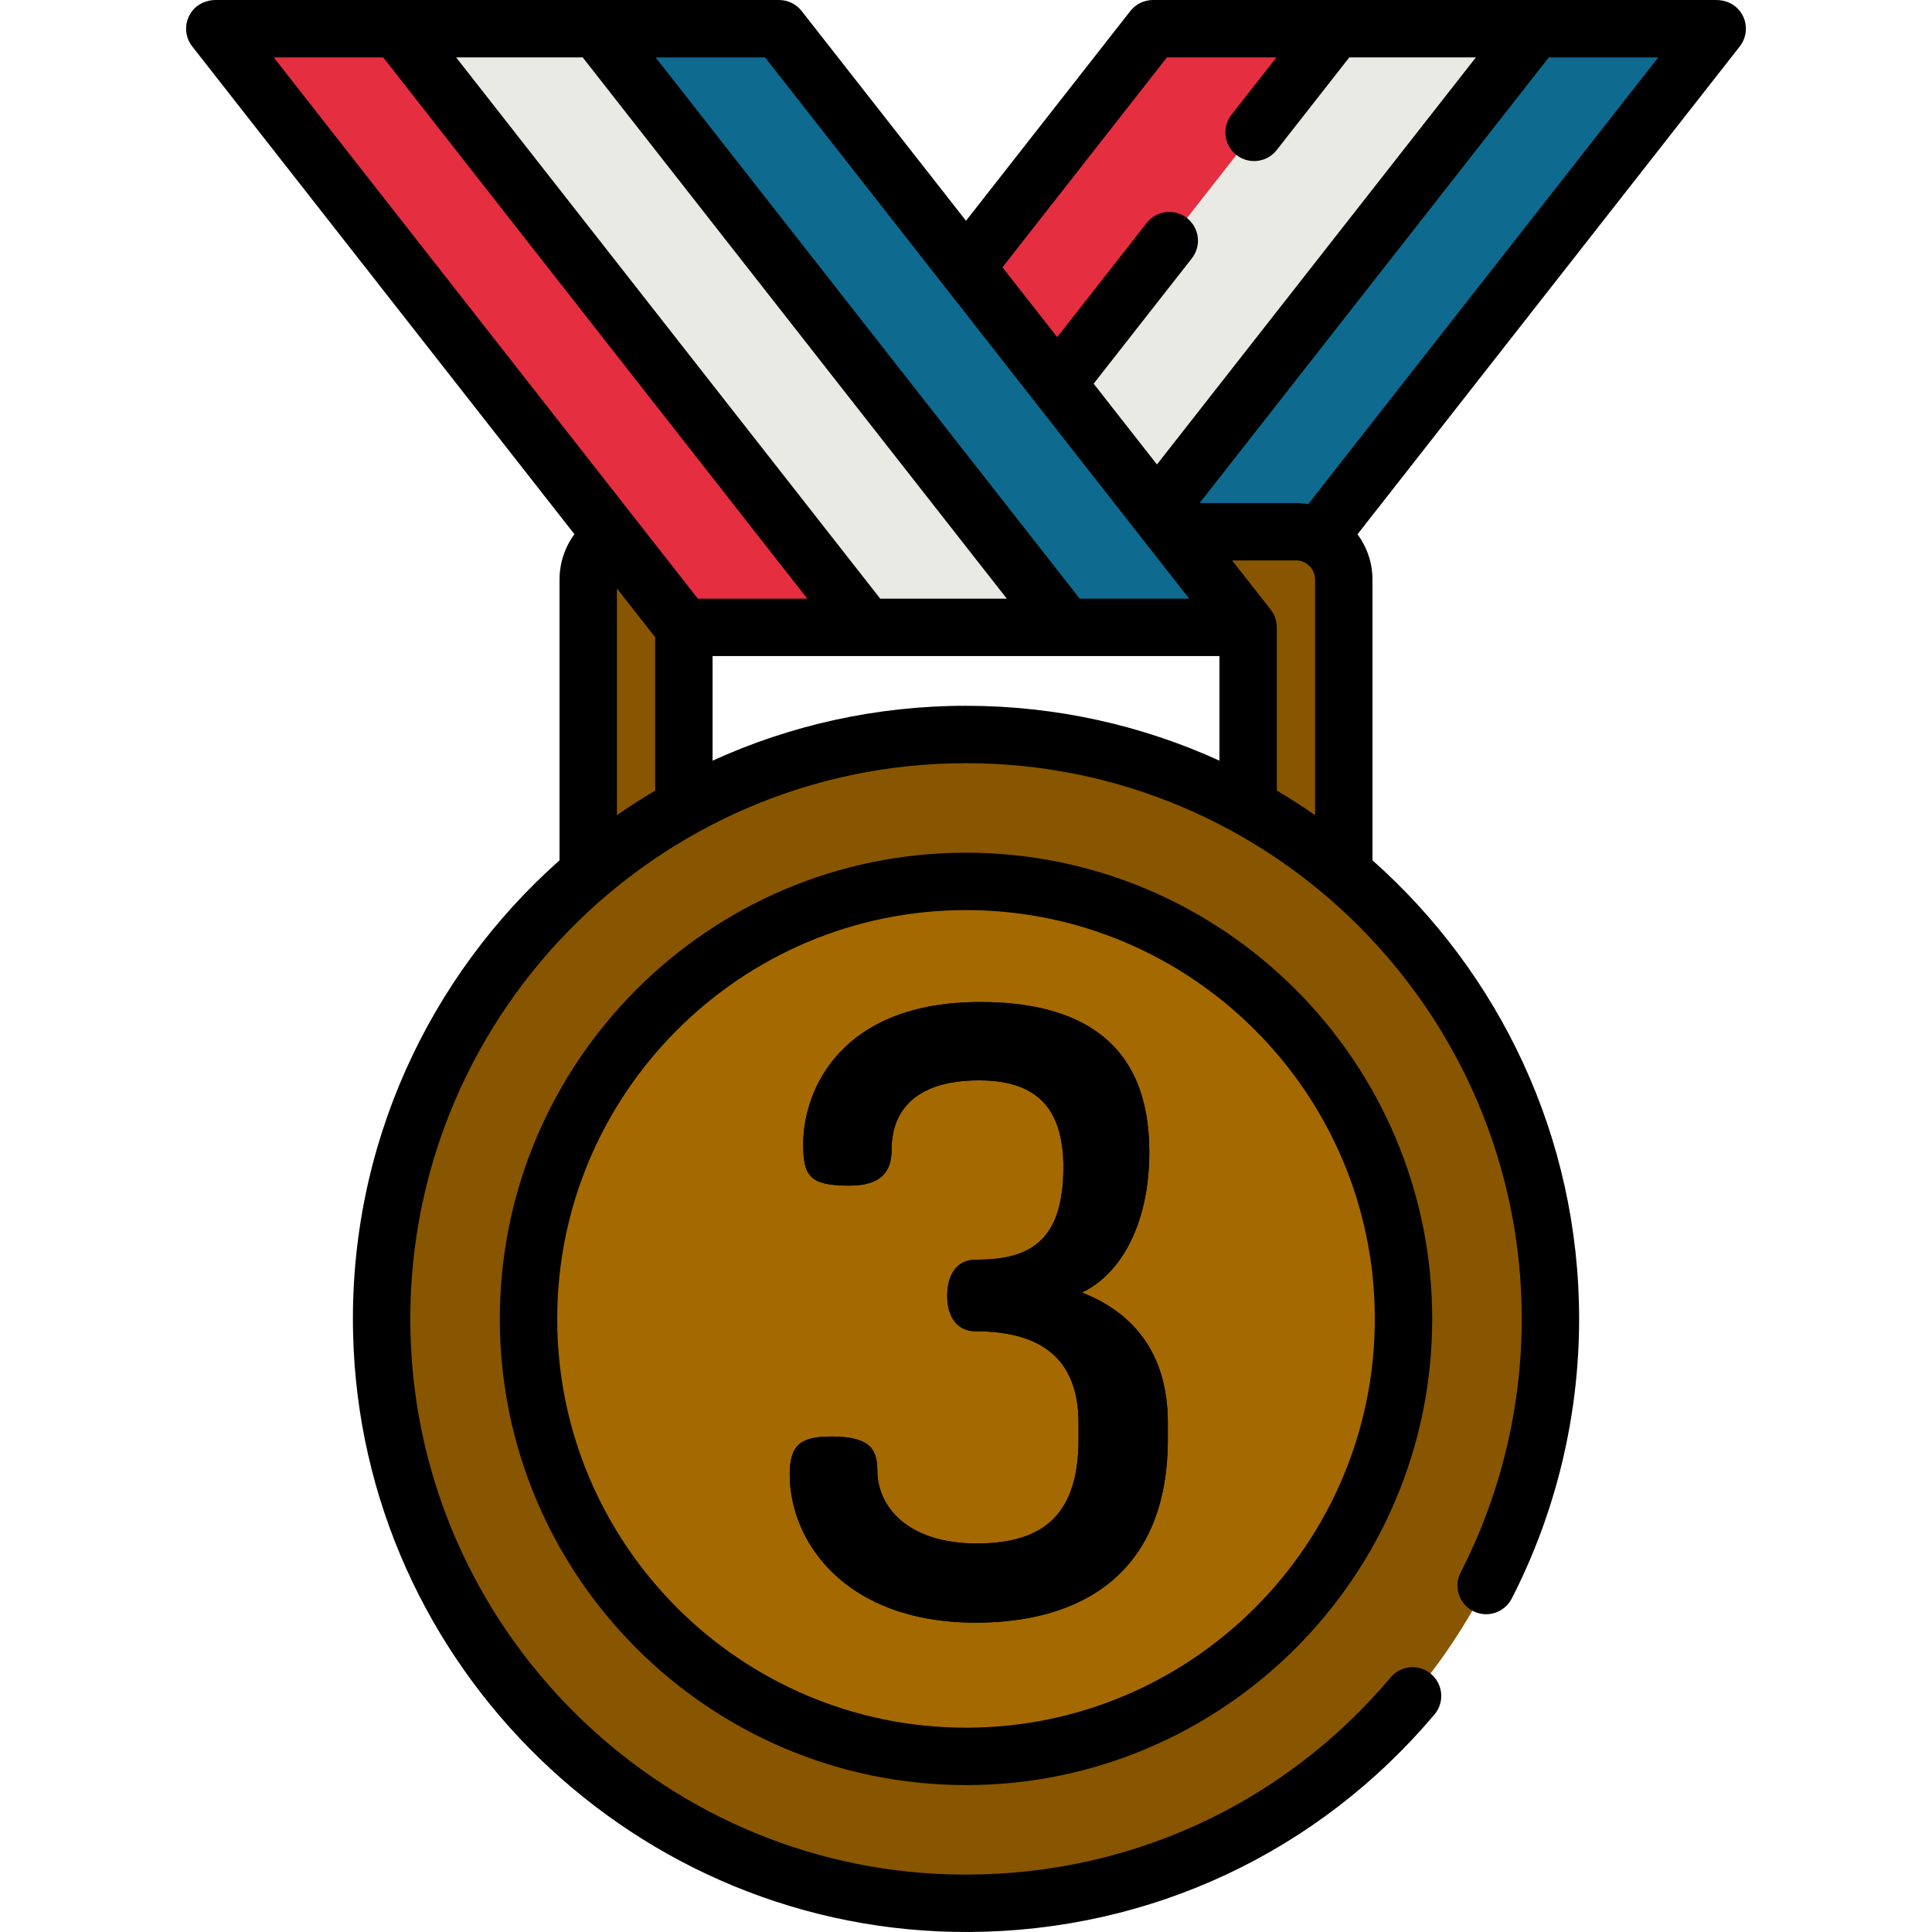 <?xml version="1.0"?>
<svg xmlns="http://www.w3.org/2000/svg" xmlns:xlink="http://www.w3.org/1999/xlink" version="1.1" id="Capa_1" x="0px" y="0px" viewBox="0 0 512.001 512.001" style="enable-background:new 0 0 512.001 512.001;" xml:space="preserve" width="512px" height="512px" class=""><g><polygon style="fill:#0E6A8E;" points="305.544,7.604 455.079,7.604 330.767,166.256 181.233,166.256 " data-original="#0E6A8E" class=""/><polygon style="fill:#E52E40;" points="305.544,7.604 368.742,7.604 244.43,166.256 181.233,166.256 " data-original="#E52E40" class=""/><polygon style="fill:#EAEAE4;" points="353.879,7.604 406.745,7.604 282.434,166.256 229.568,166.256 " data-original="#EAEAE4" class=""/><g>
	<circle style="fill:#885500" cx="256" cy="349.519" r="154.877" data-original="#F9AC30" class="" data-old_color="#895600"/>
	<path style="fill:#885500" d="M181.235,213.857v-47.601h149.534v47.601l25.347,17.489v-77.763c0-6.996-5.667-12.673-12.673-12.673   H168.562c-6.996,0-12.673,5.678-12.673,12.673v77.773L181.235,213.857z" data-original="#F9AC30" class="" data-old_color="#895600"/>
</g><circle style="fill:#A46901" cx="256" cy="349.519" r="115.945" data-original="#DD8D19" class="active-path" data-old_color="#A46902"/><polygon style="fill:#E52E40;" points="206.458,7.604 56.923,7.604 181.235,166.256 330.769,166.256 " data-original="#E52E40" class=""/><polygon style="fill:#0E6A8E;" points="206.458,7.604 143.262,7.604 267.573,166.256 330.769,166.256 " data-original="#0E6A8E" class=""/><polygon style="fill:#EAEAE4;" points="158.124,7.604 105.258,7.604 229.57,166.256 282.436,166.256 " data-original="#EAEAE4" class=""/><path id="SVGCleanerId_0" d="M285.829,381.37v-4.24c0-17.852-10.935-24.325-27.225-24.325c-5.578,0-7.587-4.686-7.587-9.372  c0-4.91,2.008-9.596,7.587-9.596c13.612,0,23.208-4.24,23.208-24.548c0-16.291-7.811-22.985-22.315-22.985  c-18.076,0-23.209,9.149-23.209,18.299c0,5.802-2.678,9.596-11.158,9.596c-10.488,0-12.274-2.456-12.274-10.936  c0-14.505,10.042-37.714,46.864-37.714c26.109,0,44.855,10.265,44.855,39.723c0,18.522-7.142,32.134-17.852,37.268  c13.166,5.133,22.762,15.622,22.762,34.59v4.24c0,35.482-22.762,48.648-50.881,48.648c-34.812,0-49.318-21.647-49.318-39.275  c0-7.811,2.901-10.042,10.934-10.042c9.819,0,12.274,2.901,12.274,8.927c0,9.819,8.257,19.414,26.333,19.414  C277.126,409.042,285.829,400.785,285.829,381.37z" data-original="#000000" class="" style="fill:#000000"/><path d="M460.97,2.796c-1.473-1.825-3.766-2.793-6.112-2.793h-48.112h-52.863h-48.342c-2.337,0-4.544,1.075-5.985,2.914  l-43.555,55.591L212.444,2.917c-1.441-1.839-3.649-2.914-5.985-2.914h-48.283c-0.017,0-0.034-0.003-0.052-0.003h-52.866  c-0.014,0-0.027,0.003-0.042,0.003H57.142c-2.345,0-4.638,0.969-6.112,2.793c-2.29,2.836-2.241,6.758-0.092,9.501l101.294,129.275  c-2.517,3.422-3.949,7.603-3.949,12.011v74.413c-34.507,30.623-55.937,75.672-54.707,125.6  c2.171,88.153,75.197,158.898,163.376,158.401c48.006-0.271,92.432-21.147,123.201-57.645c2.803-3.324,2.267-8.319-1.187-10.961l0,0  c-3.205-2.451-7.788-1.99-10.388,1.095c-28.968,34.39-71.3,53.494-116.755,52.248c-77.701-2.13-140.786-65.186-143.027-142.884  c-2.399-83.174,64.564-151.602,147.209-151.602c81.206,0,147.272,66.065,147.272,147.271c0,23.447-5.585,46.541-16.21,67.236  c-1.843,3.59-0.52,7.995,2.975,10.014l0.001,0.001c3.779,2.183,8.602,0.736,10.592-3.146c11.699-22.819,17.849-48.272,17.849-74.104  c0-48.304-21.196-91.743-54.767-121.531v-74.406c0-4.49-1.484-8.63-3.964-11.993L461.061,12.299  C463.21,9.555,463.261,5.632,460.97,2.796z M309.244,15.211h29.021l-11.896,15.182c-2.589,3.305-2.009,8.084,1.295,10.673  l0.002,0.002c3.305,2.589,8.083,2.01,10.674-1.295l19.245-24.561h33.543l-84.524,107.879l-16.775-21.41l26.03-33.219  c2.589-3.305,2.009-8.084-1.295-10.673l-0.002-0.002c-3.305-2.589-8.083-2.01-10.673,1.295L280.17,89.353l-14.507-18.514  L309.244,15.211z M315.149,158.652h-20.221h-8.79L173.743,15.211h29.012L315.149,158.652z M120.878,15.211h33.546l112.394,143.441  H233.27L120.878,15.211z M101.559,15.211l112.393,143.441h-29.016L72.541,15.211H101.559z M163.49,155.941l10.139,12.94v40.643  c-3.464,2.047-6.846,4.217-10.139,6.506V155.941z M188.837,201.586v-27.725h134.327v27.721  c-20.48-9.335-43.223-14.541-67.159-14.541C232.065,187.04,209.32,192.249,188.837,201.586z M338.372,209.519v-43.262  c0-0.271-0.015-0.537-0.043-0.801c0-0.004-0.001-0.009-0.002-0.014c-0.033-0.317-0.093-0.627-0.164-0.932  c-0.016-0.067-0.033-0.133-0.052-0.2c-0.074-0.278-0.16-0.55-0.264-0.815c-0.014-0.035-0.024-0.071-0.039-0.105  c-0.124-0.303-0.267-0.594-0.426-0.876c-0.028-0.05-0.06-0.098-0.089-0.147c-0.144-0.241-0.301-0.473-0.47-0.698  c-0.025-0.033-0.044-0.07-0.07-0.103l-10.227-13.052h16.915c2.795,0,5.069,2.274,5.069,5.069v62.441  C345.217,213.735,341.836,211.564,338.372,209.519z M346.7,133.592c-1.064-0.172-2.147-0.287-3.26-0.287H317.92l92.528-118.095  h29.011L346.7,133.592z" data-original="#000000" class="" style="fill:#000000"/><path d="M256.004,225.975c-68.122,0-123.545,55.423-123.545,123.545s55.423,123.545,123.545,123.545s123.545-55.423,123.545-123.545  S324.128,225.975,256.004,225.975z M256.004,457.858c-59.738,0-108.337-48.6-108.337-108.337s48.6-108.337,108.337-108.337  s108.337,48.6,108.337,108.337S315.742,457.858,256.004,457.858z" data-original="#000000" class="" style="fill:#000000"/><g>
	<path id="SVGCleanerId_0_1_" d="M285.829,381.37v-4.24c0-17.852-10.935-24.325-27.225-24.325c-5.578,0-7.587-4.686-7.587-9.372   c0-4.91,2.008-9.596,7.587-9.596c13.612,0,23.208-4.24,23.208-24.548c0-16.291-7.811-22.985-22.315-22.985   c-18.076,0-23.209,9.149-23.209,18.299c0,5.802-2.678,9.596-11.158,9.596c-10.488,0-12.274-2.456-12.274-10.936   c0-14.505,10.042-37.714,46.864-37.714c26.109,0,44.855,10.265,44.855,39.723c0,18.522-7.142,32.134-17.852,37.268   c13.166,5.133,22.762,15.622,22.762,34.59v4.24c0,35.482-22.762,48.648-50.881,48.648c-34.812,0-49.318-21.647-49.318-39.275   c0-7.811,2.901-10.042,10.934-10.042c9.819,0,12.274,2.901,12.274,8.927c0,9.819,8.257,19.414,26.333,19.414   C277.126,409.042,285.829,400.785,285.829,381.37z" data-original="#000000" class="" style="fill:#000000"/>
</g></g> </svg>
